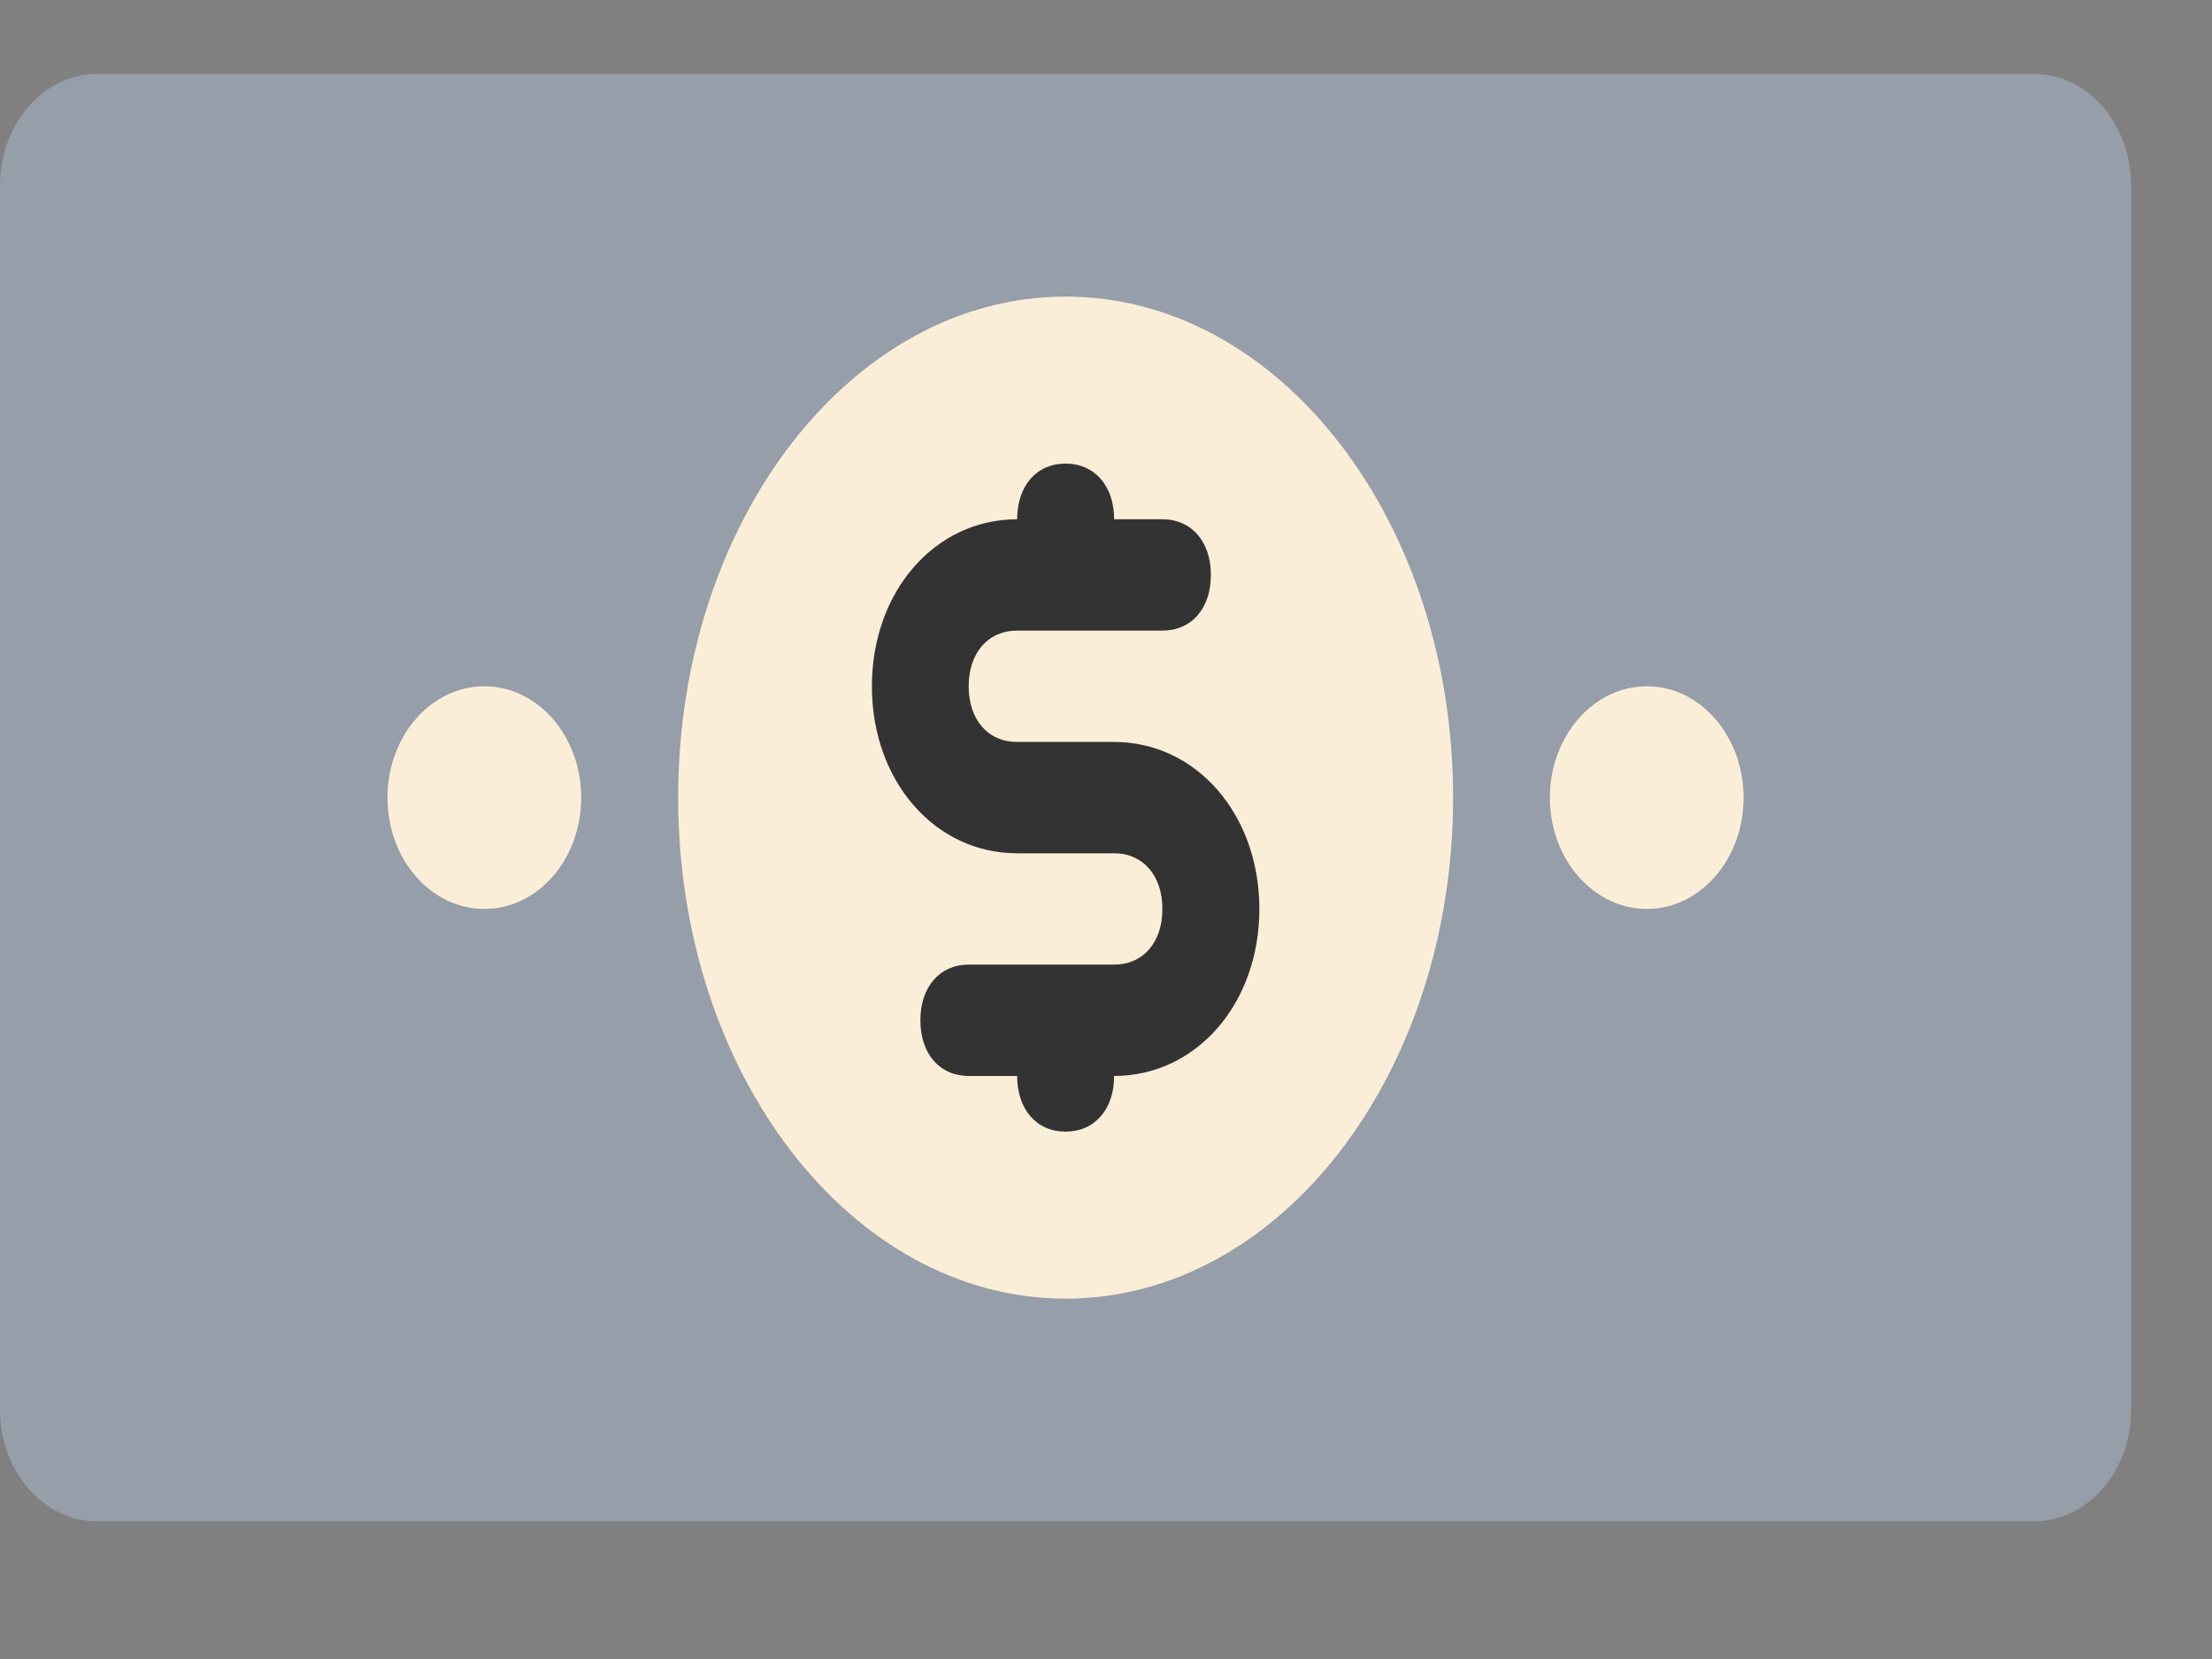 <svg width="12" height="9" viewBox="0 0 12 9" fill="none" xmlns="http://www.w3.org/2000/svg">
<rect x="0" y="0" width="12" height="9" fill="#808080" stroke="none"/>
<path d="M11.036 8.253H0.526C0.236 8.253 0 7.982 0 7.649V1.005C0 0.673 0.236 0.401 0.526 0.401H11.036C11.325 0.401 11.561 0.673 11.561 1.005V7.649C11.561 7.982 11.325 8.253 11.036 8.253Z" fill="#959EA9"/>
<path d="M9.985 7.649H1.577C1.577 6.985 1.104 6.441 0.526 6.441V2.213C1.104 2.213 1.577 1.67 1.577 1.005H9.985C9.985 1.67 10.458 2.213 11.036 2.213V6.441C10.458 6.441 9.985 6.985 9.985 7.649Z" fill="#959EA9"/>
<path d="M5.781 7.045C6.942 7.045 7.883 5.828 7.883 4.327C7.883 2.826 6.942 1.609 5.781 1.609C4.62 1.609 3.679 2.826 3.679 4.327C3.679 5.828 4.62 7.045 5.781 7.045Z" fill="#FBEED8"/>
<path d="M2.628 4.931C2.918 4.931 3.153 4.661 3.153 4.327C3.153 3.994 2.918 3.723 2.628 3.723C2.337 3.723 2.102 3.994 2.102 4.327C2.102 4.661 2.337 4.931 2.628 4.931Z" fill="#FBEED8"/>
<path d="M8.934 4.931C9.224 4.931 9.459 4.661 9.459 4.327C9.459 3.994 9.224 3.723 8.934 3.723C8.644 3.723 8.408 3.994 8.408 4.327C8.408 4.661 8.644 4.931 8.934 4.931Z" fill="#FBEED8"/>
<path d="M6.044 4.025H5.518C5.36 4.025 5.255 3.905 5.255 3.723C5.255 3.542 5.36 3.421 5.518 3.421H6.306C6.464 3.421 6.569 3.301 6.569 3.119C6.569 2.938 6.464 2.817 6.306 2.817H6.044C6.044 2.636 5.938 2.515 5.781 2.515C5.623 2.515 5.518 2.636 5.518 2.817C5.071 2.817 4.73 3.21 4.73 3.723C4.73 4.237 5.071 4.629 5.518 4.629H6.044C6.201 4.629 6.306 4.75 6.306 4.931C6.306 5.113 6.201 5.233 6.044 5.233H5.255C5.098 5.233 4.993 5.354 4.993 5.535C4.993 5.717 5.098 5.837 5.255 5.837H5.518C5.518 6.019 5.623 6.139 5.781 6.139C5.938 6.139 6.044 6.019 6.044 5.837C6.49 5.837 6.832 5.445 6.832 4.931C6.832 4.418 6.49 4.025 6.044 4.025Z" fill="#333333"/>
</svg>
